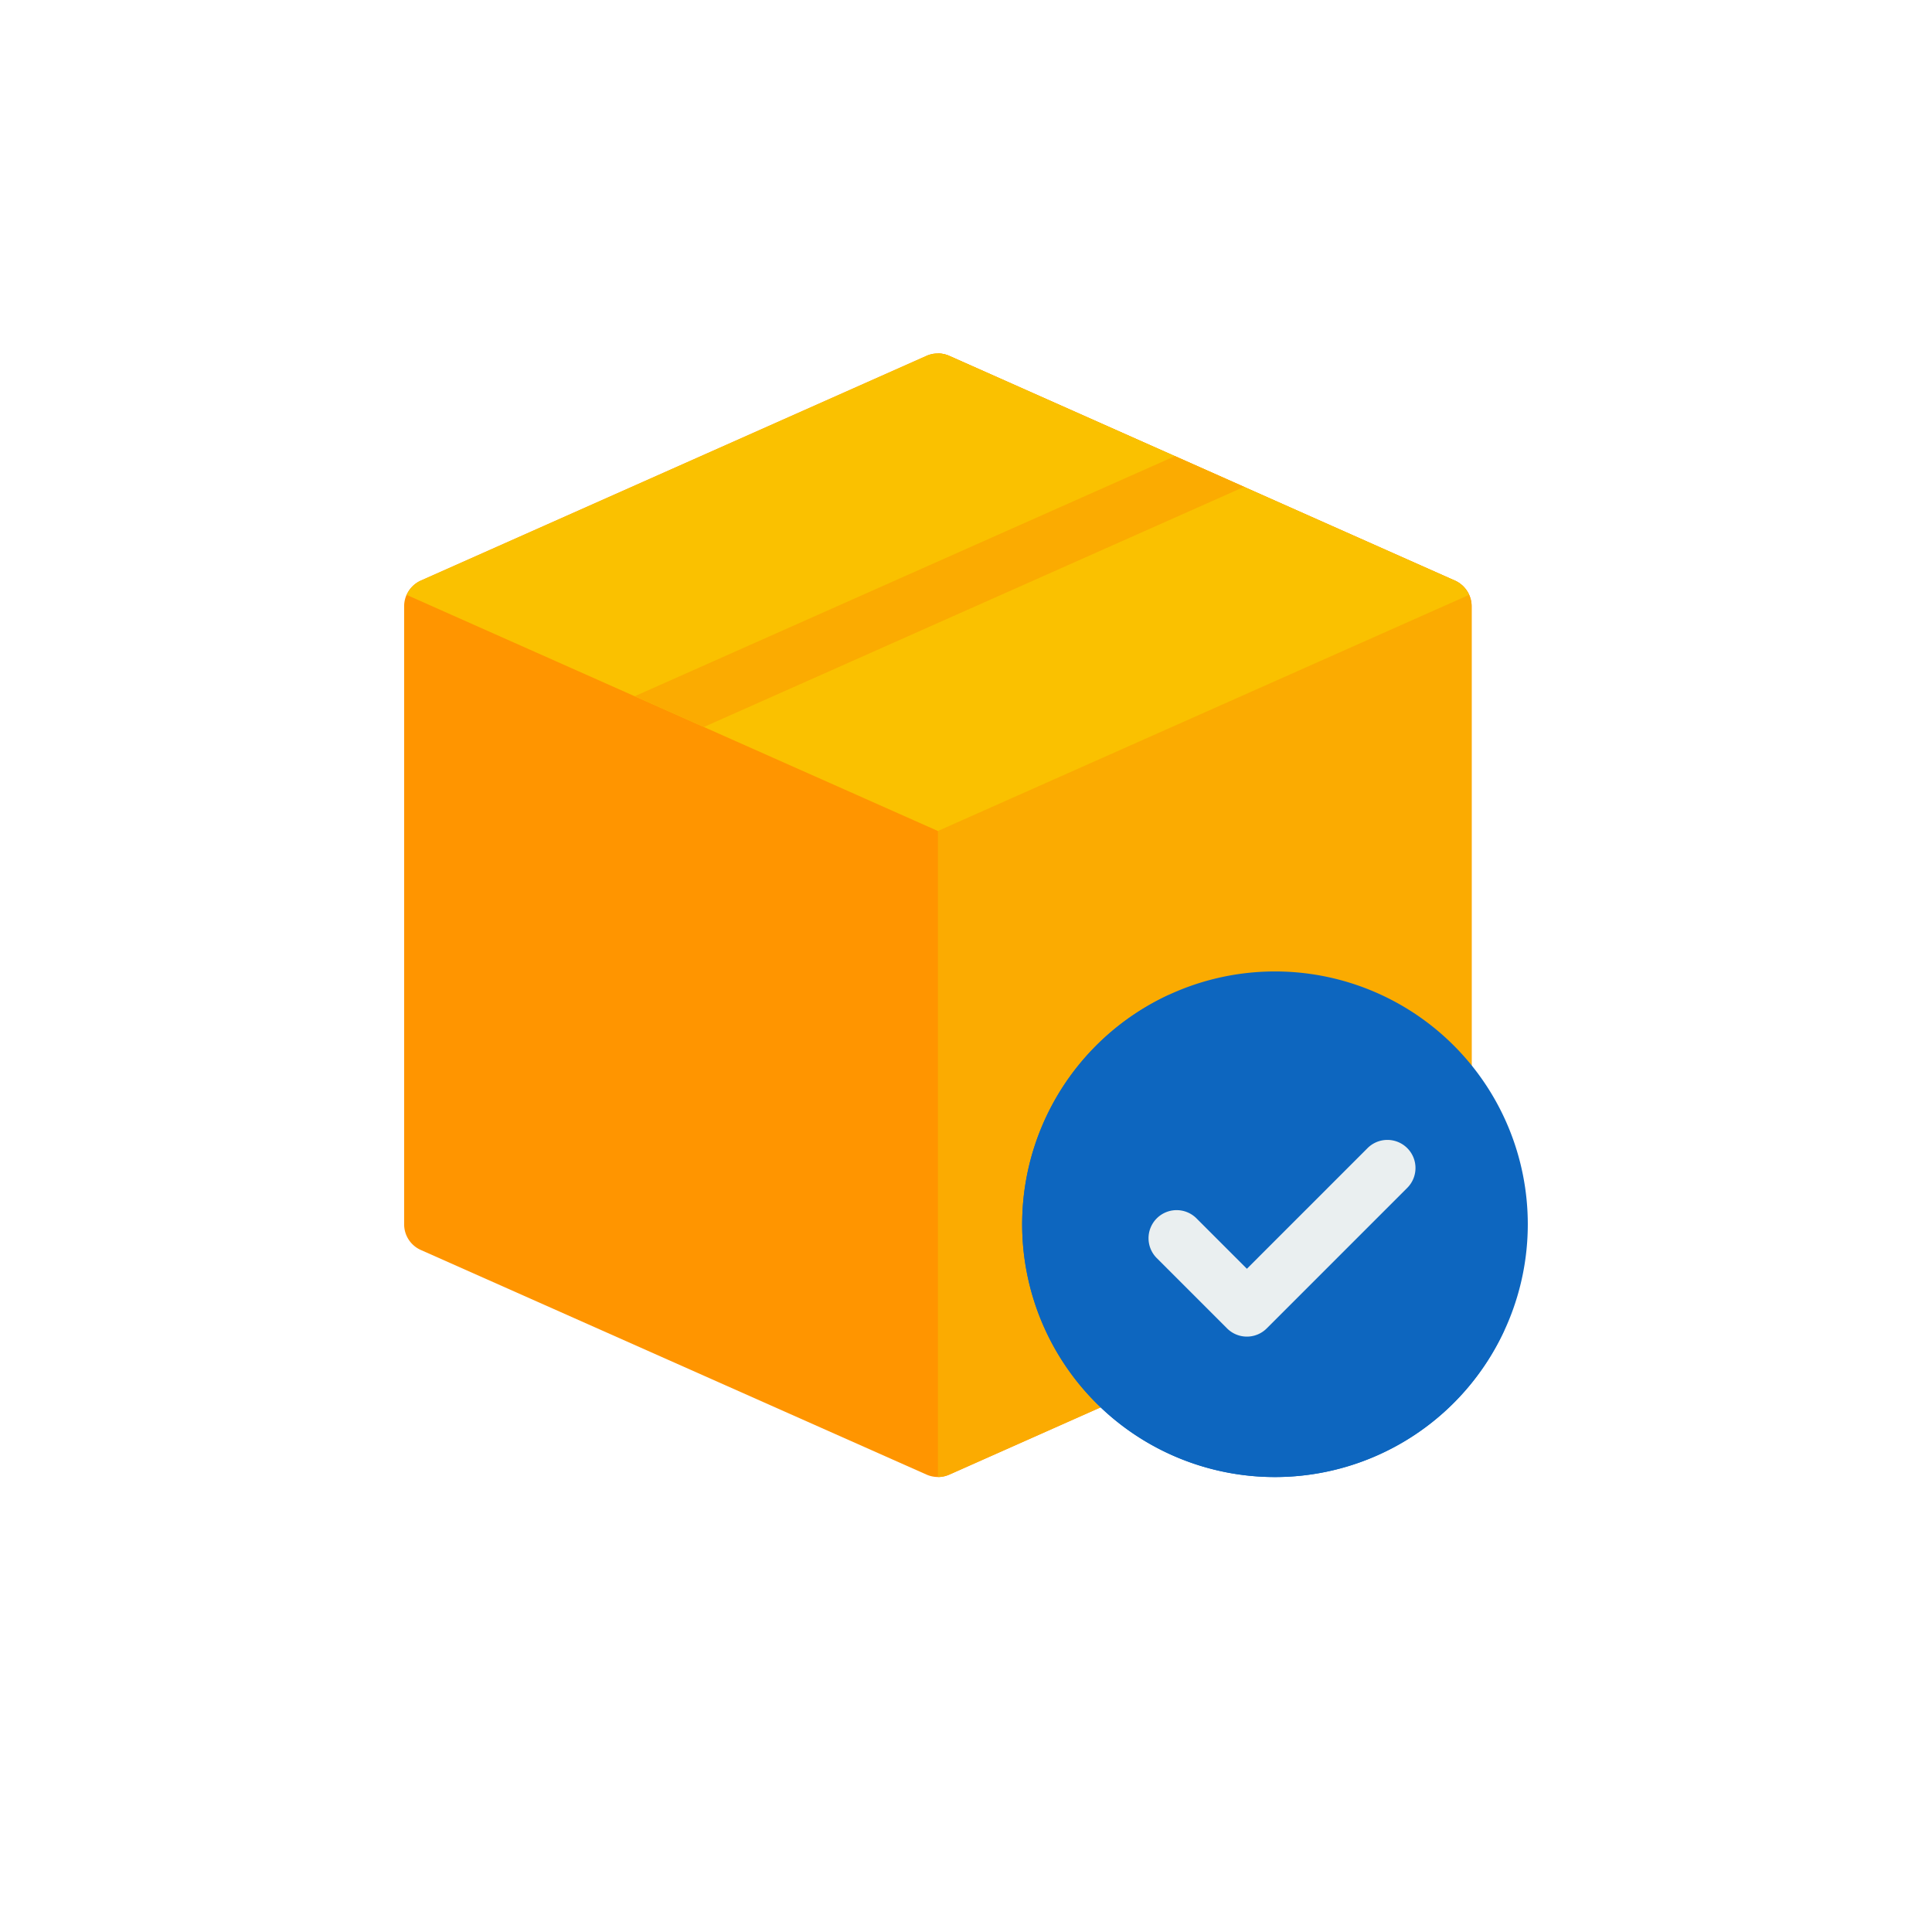 <svg xmlns="http://www.w3.org/2000/svg" xmlns:xlink="http://www.w3.org/1999/xlink" width="114.25" height="114.251" viewBox="0 0 114.25 114.251">
  <defs>
    <filter id="Trazado_873178" x="0" y="0" width="114.25" height="114.251" filterUnits="userSpaceOnUse">
      <feOffset dy="3" input="SourceAlpha"/>
      <feGaussianBlur stdDeviation="3" result="blur"/>
      <feFlood flood-opacity="0.161"/>
      <feComposite operator="in" in2="blur"/>
      <feComposite in="SourceGraphic"/>
    </filter>
  </defs>
  <g id="Grupo_1100649" data-name="Grupo 1100649" transform="translate(-3.687 -94.619)">
    <g id="Grupo_1099034" data-name="Grupo 1099034" transform="translate(12.687 100.619)">
      <g transform="matrix(1, 0, 0, 1, -9, -6)" filter="url(#Trazado_873178)">
        <path id="Trazado_873178-2" data-name="Trazado 873178" d="M220.937,159.14a48.125,48.125,0,1,1-48.125-48.125A48.126,48.126,0,0,1,220.937,159.14Z" transform="translate(-115.69 -105.02)" fill="#fff"/>
      </g>
      <g id="Grupo_1100591" data-name="Grupo 1100591" transform="translate(-27.765 -17.098)">
        <path id="Trazado_875497" data-name="Trazado 875497" d="M104.8,45.434,74.9,32.145a1.664,1.664,0,0,0-1.35,0l-29.9,13.289a1.661,1.661,0,0,0-.986,1.518V83.5a1.661,1.661,0,0,0,.986,1.518L73.554,98.3a1.662,1.662,0,0,0,1.35,0l29.9-13.289a1.661,1.661,0,0,0,.986-1.518V46.952a1.661,1.661,0,0,0-.986-1.518Z" transform="translate(0 -0.002)" fill="#ff9500"/>
        <path id="Trazado_875498" data-name="Trazado 875498" d="M246.008,98.3l29.9-13.289a1.661,1.661,0,0,0,.986-1.518V46.95a1.661,1.661,0,0,0-.986-1.518l-29.9-13.289a1.664,1.664,0,0,0-.675-.143V98.445A1.666,1.666,0,0,0,246.008,98.3Z" transform="translate(-171.105)" fill="#fbab01"/>
        <path id="Trazado_875499" data-name="Trazado 875499" d="M75.087,60.24l31.4-13.957a1.646,1.646,0,0,0-.828-.85l-29.9-13.289a1.664,1.664,0,0,0-1.35,0l-29.9,13.289a1.646,1.646,0,0,0-.828.85Z" transform="translate(-0.859 -0.001)" fill="#fac100"/>
        <path id="Trazado_875500" data-name="Trazado 875500" d="M134.292,87.01l31.946-14.2-4.09-1.818L130.2,85.192Z" transform="translate(-73.903 -32.921)" fill="#fbab01"/>
        <path id="Trazado_875503" data-name="Trazado 875503" d="M14.95,0A14.95,14.95,0,1,1,0,14.95,14.95,14.95,0,0,1,14.95,0Z" transform="translate(79.212 68.545)" fill="#0d66bf"/>
        <path id="Trazado_875501" data-name="Trazado 875501" d="M294.771,300.724a14.111,14.111,0,0,1-8.737-25.2,14.942,14.942,0,1,0,19.815,19.815,14.083,14.083,0,0,1-11.079,5.384Z" transform="translate(-198.117 -205.601)" fill="#0d66bf"/>
        <path id="Trazado_875502" data-name="Trazado 875502" d="M331.148,342.294a1.656,1.656,0,0,1-1.175-.487l-4.153-4.153a1.661,1.661,0,1,1,2.349-2.349l2.978,2.978,7.131-7.131a1.661,1.661,0,1,1,2.349,2.349l-8.306,8.306A1.656,1.656,0,0,1,331.148,342.294Z" transform="translate(-238.646 -252.155)" fill="#eaeff0"/>
      </g>
    </g>
  </g>
</svg>
